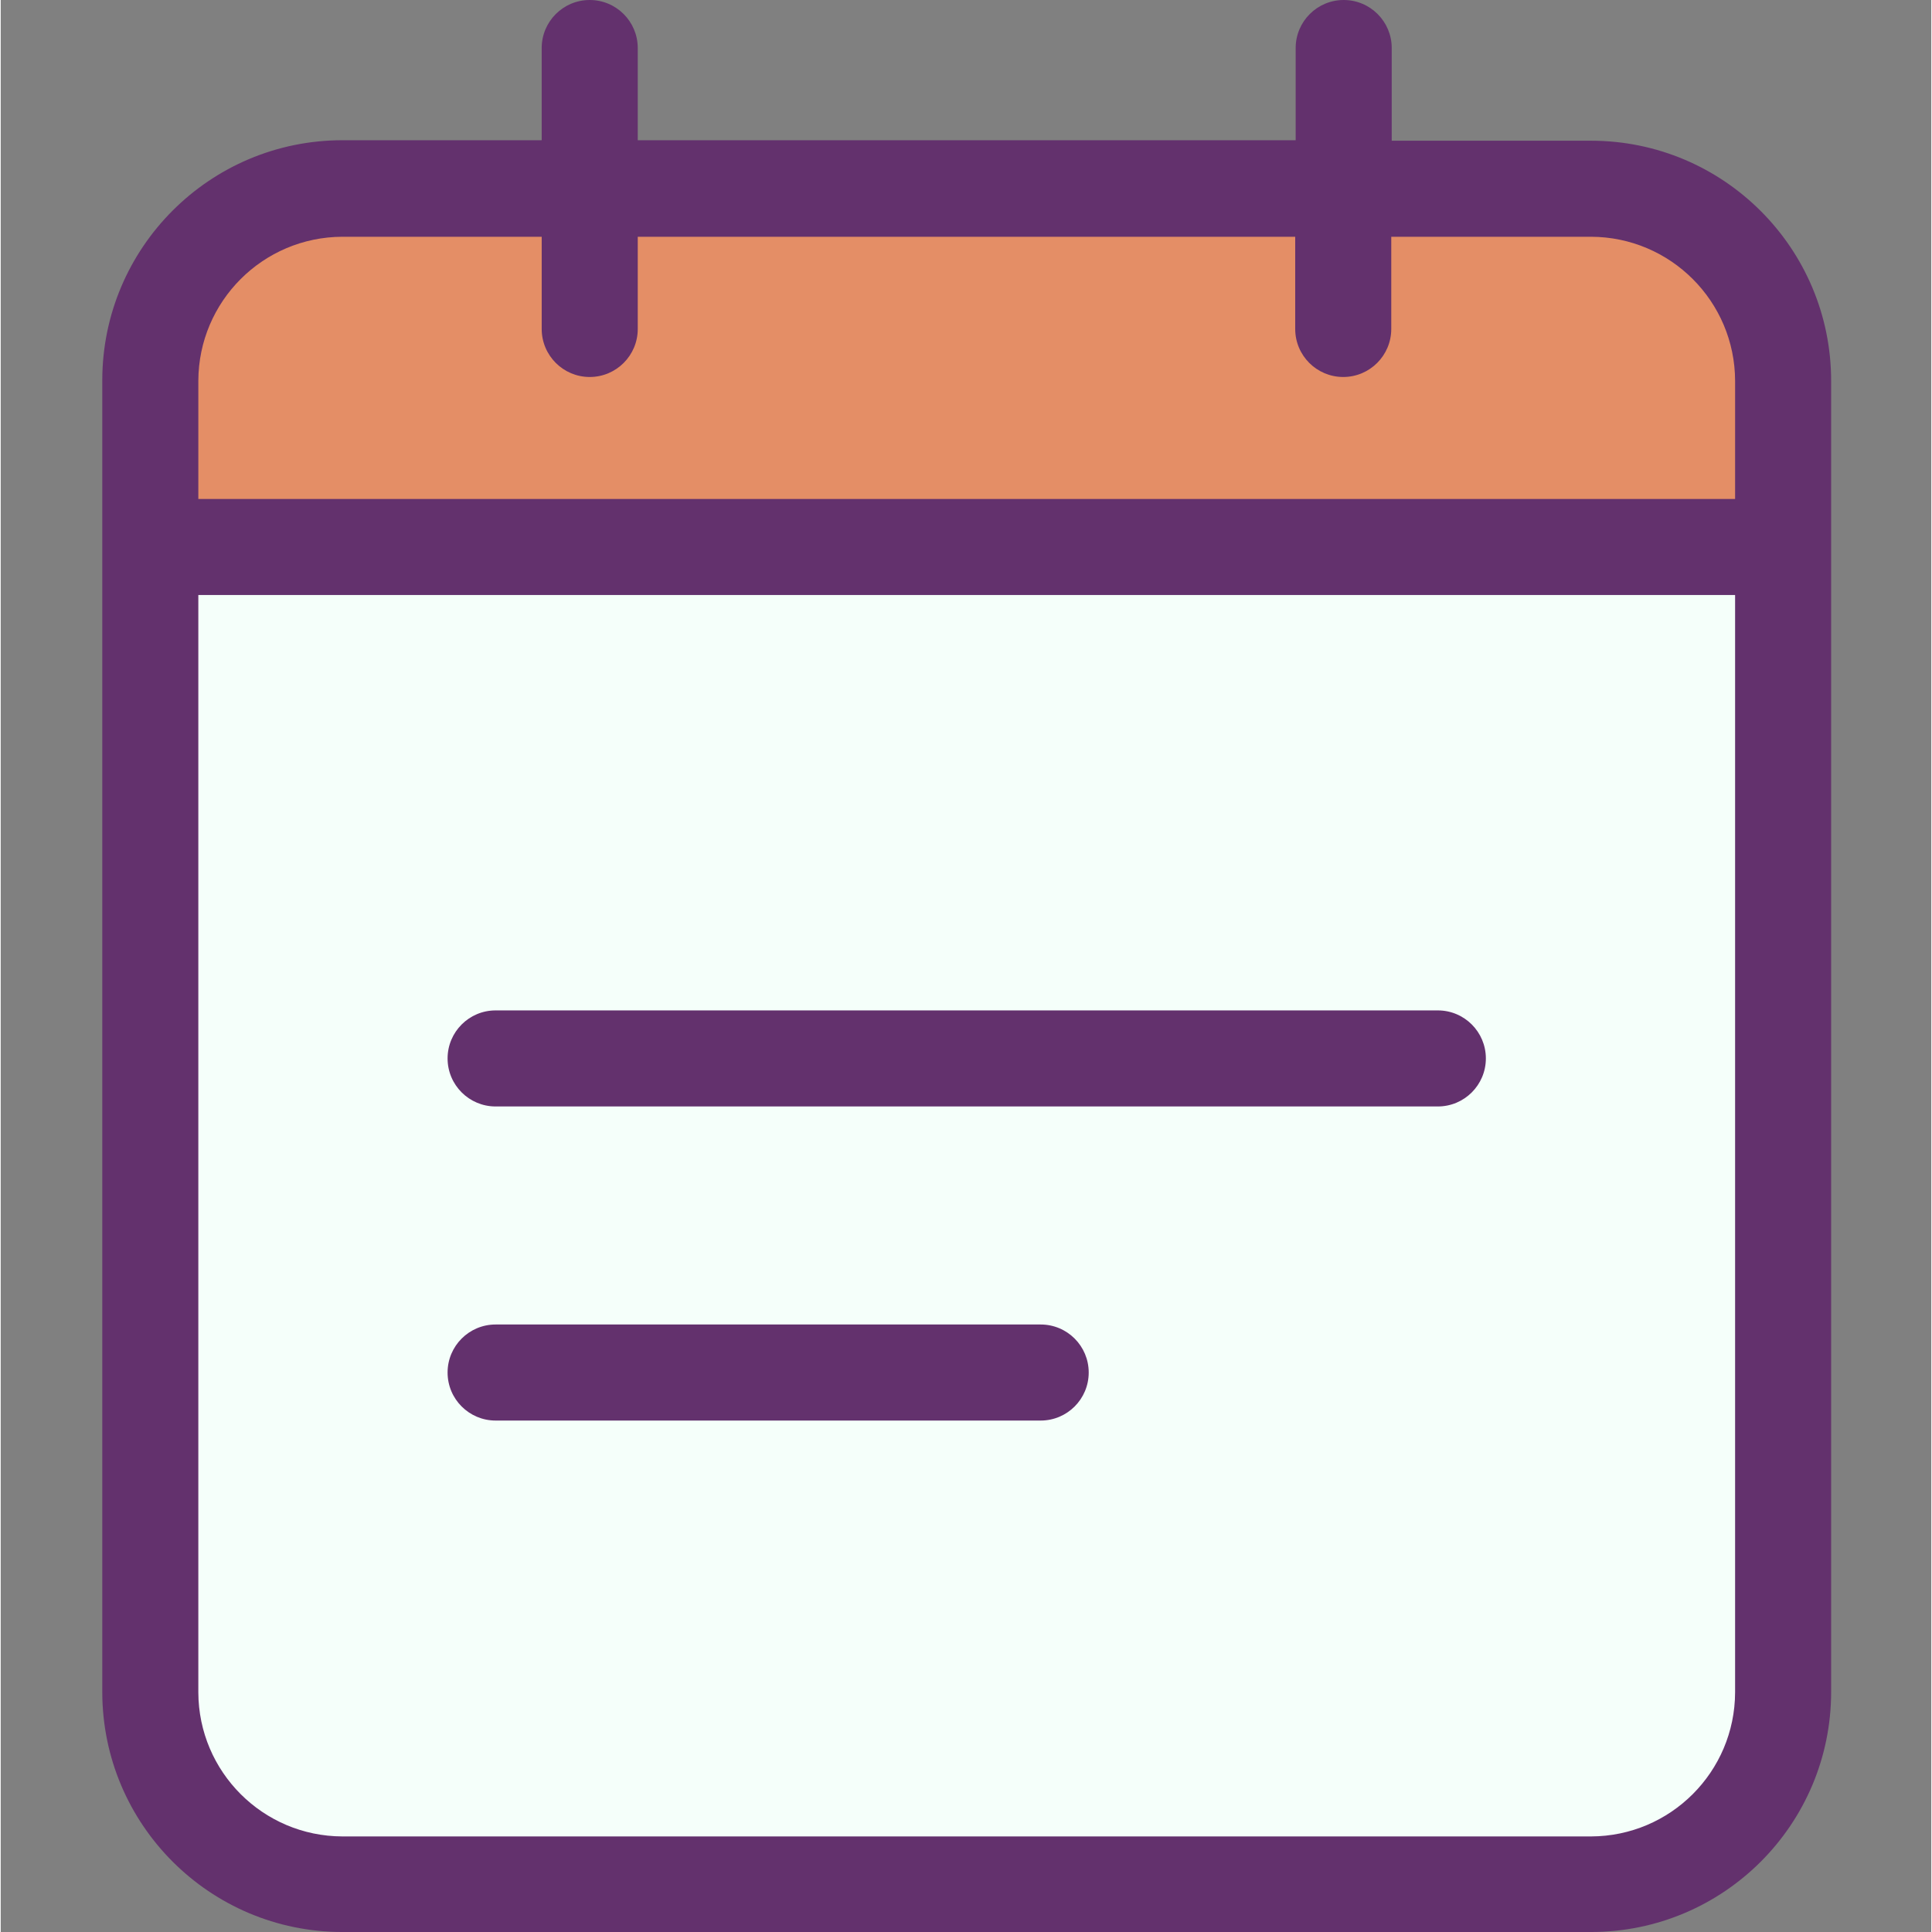 <?xml version="1.0" standalone="yes"?><svg xmlns="http://www.w3.org/2000/svg" height="402pt" viewBox="-21 0 402 402.3" width="402pt" style="zoom: 1;"><rect x="-21" y="0" width="402" height="402.3" fill="#808080" stroke="none"/><path d="m101.648 39.301h208.5c22.094-.008 40.008 17.906 40 40v34.598h-340v-34.598c-.004-22.094 17.906-40.008 40-40zm0 0" fill="#e48e66"></path><path d="M350.148,113.148 v238.5 c.008,22.094 -17.906,40.008 -40,40 h-260 c-22.094,.008 -40.004,-17.906 -40,-40 v-238.5 m0,0 " fill="mintcream"></path><g fill="#63316d"><path d="m310.148 29.301h-41.5v-19.301c0-5.523-4.477-10-10-10-5.52 0-10 4.477-10 10v19.199h-137v-19.199c0-5.523-4.477-10-10-10-5.52 0-10 4.477-10 10v19.199h-41.5c-27.609.012-49.988 22.391-50 50v273.102c.012 27.609 22.391 49.988 50 50h260c27.613-.012 49.992-22.391 50-50v-273c-.008-27.609-22.387-49.992-50-50zm30 323.098c-.047 16.551-13.449 29.953-30 30h-260c-16.547-.047-29.949-13.449-30-30v-228.5h320zm0-248.5h-320v-24.598c.051-16.551 13.453-29.953 30-30h41.5v19.199c0 5.523 4.48 10 10 10 5.523 0 10-4.477 10-10v-19.199h136.902v19.199c0 5.523 4.477 10 10 10 5.523 0 10-4.477 10-10v-19.199h41.598c16.551.047 29.953 13.449 30 30zm0 0"></path><path d="m82.051 230.398h196.199c5.523 0 10-4.477 10-10 0-5.52-4.477-10-10-10h-196.199c-5.523 0-10 4.48-10 10 0 5.523 4.477 10 10 10zm0 0"></path><path d="m82.051 295.801h113.5c5.523 0 10-4.477 10-10 0-5.523-4.477-10-10-10h-113.5c-5.523 0-10 4.477-10 10 0 5.523 4.477 10 10 10zm0 0"></path></g></svg>